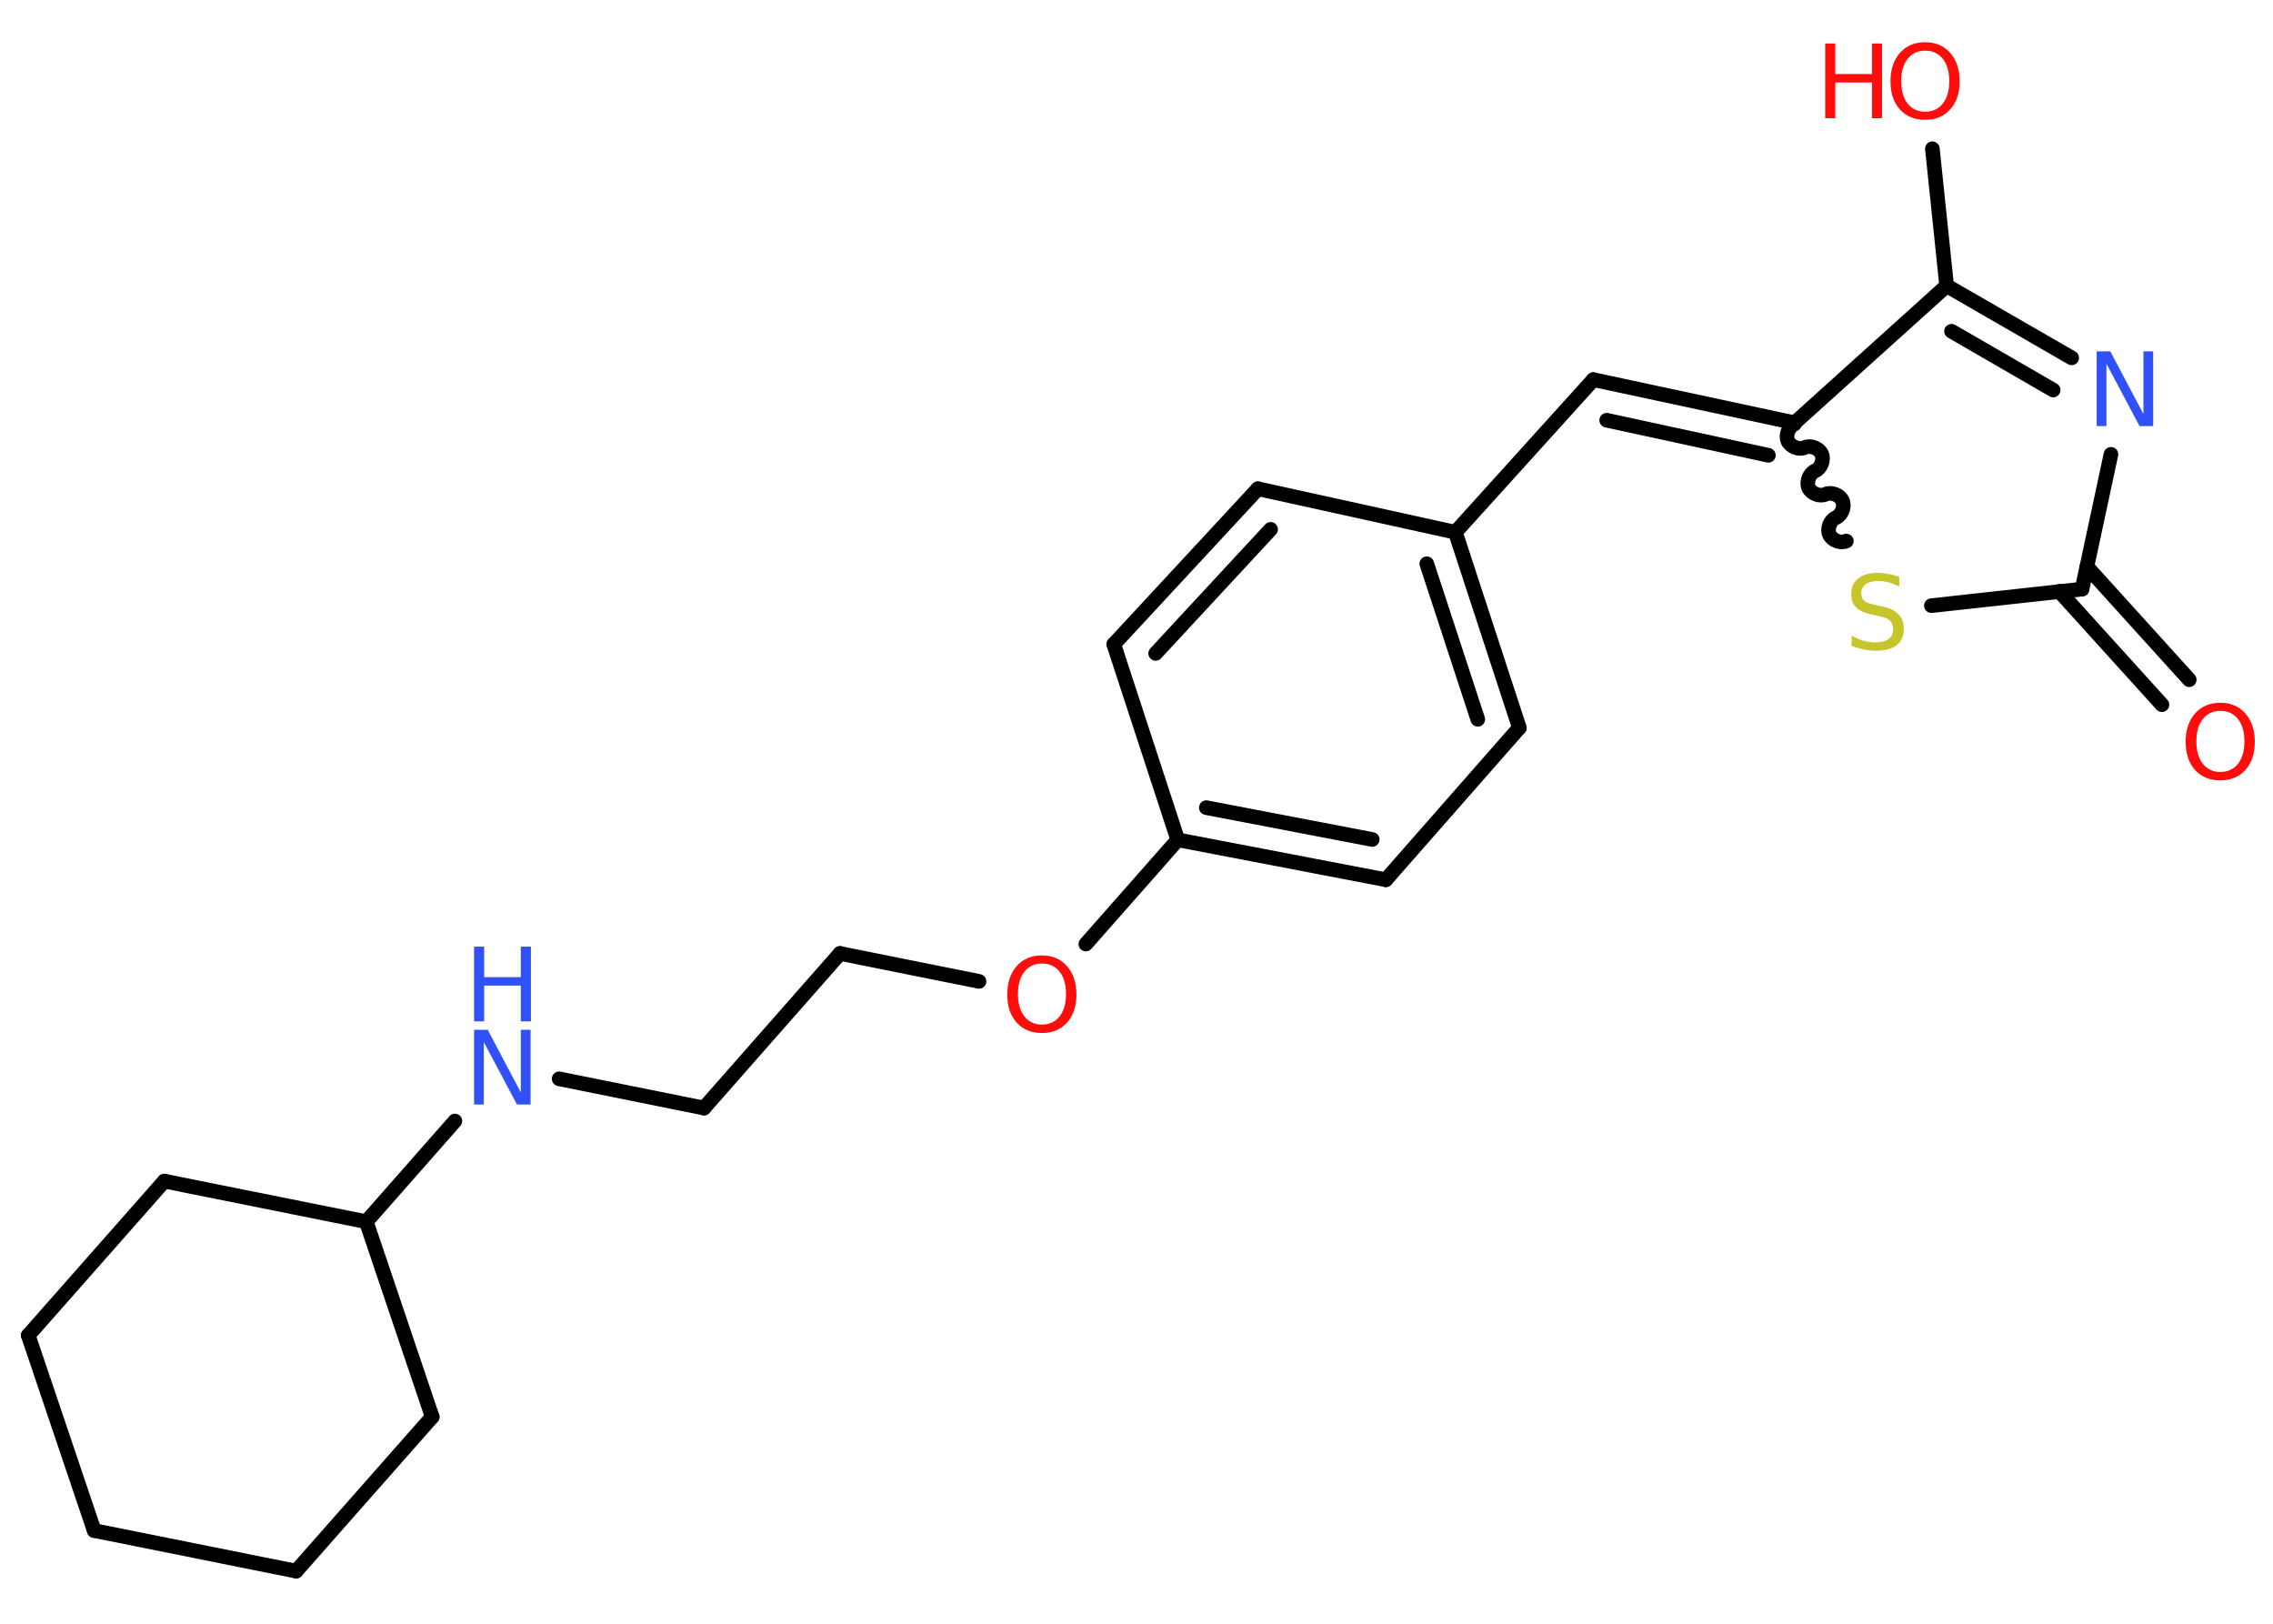 <?xml version='1.0' encoding='UTF-8'?>
<!DOCTYPE svg PUBLIC "-//W3C//DTD SVG 1.1//EN" "http://www.w3.org/Graphics/SVG/1.1/DTD/svg11.dtd">
<svg version='1.2' xmlns='http://www.w3.org/2000/svg' xmlns:xlink='http://www.w3.org/1999/xlink' width='70.0mm' height='50.0mm' viewBox='0 0 70.0 50.0'>
  <desc>Generated by the Chemistry Development Kit (http://github.com/cdk)</desc>
  <g stroke-linecap='round' stroke-linejoin='round' stroke='#000000' stroke-width='.45' fill='#FF0D0D'>
    <rect x='.0' y='.0' width='70.0' height='50.0' fill='#FFFFFF' stroke='none'/>
    <g id='mol1' class='mol'>
      <g id='mol1bnd1' class='bond'>
        <line x1='66.58' y1='21.7' x2='63.42' y2='18.21'/>
        <line x1='67.42' y1='20.93' x2='64.27' y2='17.45'/>
      </g>
      <line id='mol1bnd2' class='bond' x1='64.12' y1='18.14' x2='65.01' y2='13.99'/>
      <g id='mol1bnd3' class='bond'>
        <line x1='63.8' y1='11.02' x2='59.95' y2='8.8'/>
        <line x1='63.23' y1='12.01' x2='60.1' y2='10.2'/>
      </g>
      <line id='mol1bnd4' class='bond' x1='59.95' y1='8.8' x2='59.51' y2='4.58'/>
      <line id='mol1bnd5' class='bond' x1='59.95' y1='8.8' x2='55.27' y2='13.02'/>
      <g id='mol1bnd6' class='bond'>
        <line x1='49.07' y1='11.69' x2='55.27' y2='13.02'/>
        <line x1='49.48' y1='12.94' x2='54.46' y2='14.02'/>
      </g>
      <line id='mol1bnd7' class='bond' x1='49.07' y1='11.69' x2='44.82' y2='16.39'/>
      <g id='mol1bnd8' class='bond'>
        <line x1='46.79' y1='22.41' x2='44.82' y2='16.39'/>
        <line x1='45.51' y1='22.15' x2='43.94' y2='17.36'/>
      </g>
      <line id='mol1bnd9' class='bond' x1='46.79' y1='22.41' x2='42.68' y2='27.09'/>
      <g id='mol1bnd10' class='bond'>
        <line x1='36.27' y1='25.86' x2='42.68' y2='27.09'/>
        <line x1='37.15' y1='24.87' x2='42.26' y2='25.85'/>
      </g>
      <line id='mol1bnd11' class='bond' x1='36.27' y1='25.86' x2='33.44' y2='29.07'/>
      <line id='mol1bnd12' class='bond' x1='30.15' y1='30.22' x2='25.87' y2='29.36'/>
      <line id='mol1bnd13' class='bond' x1='25.87' y1='29.36' x2='21.68' y2='34.12'/>
      <line id='mol1bnd14' class='bond' x1='21.68' y1='34.12' x2='17.22' y2='33.22'/>
      <line id='mol1bnd15' class='bond' x1='14.01' y1='34.52' x2='11.28' y2='37.62'/>
      <line id='mol1bnd16' class='bond' x1='11.28' y1='37.62' x2='5.06' y2='36.37'/>
      <line id='mol1bnd17' class='bond' x1='5.06' y1='36.37' x2='.87' y2='41.12'/>
      <line id='mol1bnd18' class='bond' x1='.87' y1='41.12' x2='2.9' y2='47.13'/>
      <line id='mol1bnd19' class='bond' x1='2.9' y1='47.13' x2='9.12' y2='48.38'/>
      <line id='mol1bnd20' class='bond' x1='9.12' y1='48.38' x2='13.31' y2='43.63'/>
      <line id='mol1bnd21' class='bond' x1='11.28' y1='37.62' x2='13.31' y2='43.63'/>
      <line id='mol1bnd22' class='bond' x1='36.27' y1='25.86' x2='34.3' y2='19.84'/>
      <g id='mol1bnd23' class='bond'>
        <line x1='38.74' y1='15.05' x2='34.3' y2='19.84'/>
        <line x1='39.13' y1='16.3' x2='35.59' y2='20.12'/>
      </g>
      <line id='mol1bnd24' class='bond' x1='44.82' y1='16.39' x2='38.74' y2='15.05'/>
      <path id='mol1bnd25' class='bond' d='M56.86 16.66c-.18 .08 -.44 -.02 -.52 -.2c-.08 -.18 .02 -.44 .2 -.52c.18 -.08 .28 -.34 .2 -.52c-.08 -.18 -.34 -.28 -.52 -.2c-.18 .08 -.44 -.02 -.52 -.2c-.08 -.18 .02 -.44 .2 -.52c.18 -.08 .28 -.34 .2 -.52c-.08 -.18 -.34 -.28 -.52 -.2c-.18 .08 -.44 -.02 -.52 -.2c-.08 -.18 .02 -.44 .2 -.52' fill='none' stroke='#000000' stroke-width='.45'/>
      <line id='mol1bnd26' class='bond' x1='64.12' y1='18.14' x2='59.48' y2='18.65'/>
      <path id='mol1atm1' class='atom' d='M68.38 21.89q-.34 .0 -.54 .25q-.2 .25 -.2 .69q.0 .44 .2 .69q.2 .25 .54 .25q.34 .0 .54 -.25q.2 -.25 .2 -.69q.0 -.44 -.2 -.69q-.2 -.25 -.54 -.25zM68.38 21.64q.48 .0 .77 .33q.29 .33 .29 .87q.0 .55 -.29 .87q-.29 .32 -.77 .32q-.49 .0 -.78 -.32q-.29 -.32 -.29 -.87q.0 -.54 .29 -.87q.29 -.33 .78 -.33z' stroke='none'/>
      <path id='mol1atm3' class='atom' d='M64.57 10.82h.42l1.02 1.93v-1.93h.3v2.3h-.42l-1.02 -1.92v1.92h-.3v-2.3z' stroke='none' fill='#3050F8'/>
      <g id='mol1atm5' class='atom'>
        <path d='M59.29 1.56q-.34 .0 -.54 .25q-.2 .25 -.2 .69q.0 .44 .2 .69q.2 .25 .54 .25q.34 .0 .54 -.25q.2 -.25 .2 -.69q.0 -.44 -.2 -.69q-.2 -.25 -.54 -.25zM59.29 1.3q.48 .0 .77 .33q.29 .33 .29 .87q.0 .55 -.29 .87q-.29 .32 -.77 .32q-.49 .0 -.78 -.32q-.29 -.32 -.29 -.87q.0 -.54 .29 -.87q.29 -.33 .78 -.33z' stroke='none'/>
        <path d='M56.21 1.34h.31v.94h1.13v-.94h.31v2.3h-.31v-1.1h-1.13v1.1h-.31v-2.3z' stroke='none'/>
      </g>
      <path id='mol1atm12' class='atom' d='M32.09 29.67q-.34 .0 -.54 .25q-.2 .25 -.2 .69q.0 .44 .2 .69q.2 .25 .54 .25q.34 .0 .54 -.25q.2 -.25 .2 -.69q.0 -.44 -.2 -.69q-.2 -.25 -.54 -.25zM32.09 29.42q.48 .0 .77 .33q.29 .33 .29 .87q.0 .55 -.29 .87q-.29 .32 -.77 .32q-.49 .0 -.78 -.32q-.29 -.32 -.29 -.87q.0 -.54 .29 -.87q.29 -.33 .78 -.33z' stroke='none'/>
      <g id='mol1atm15' class='atom'>
        <path d='M14.6 31.71h.42l1.02 1.93v-1.93h.3v2.3h-.42l-1.02 -1.92v1.92h-.3v-2.3z' stroke='none' fill='#3050F8'/>
        <path d='M14.6 29.15h.31v.94h1.13v-.94h.31v2.3h-.31v-1.1h-1.13v1.1h-.31v-2.3z' stroke='none' fill='#3050F8'/>
      </g>
      <path id='mol1atm24' class='atom' d='M58.49 17.76v.3q-.17 -.08 -.33 -.13q-.16 -.04 -.31 -.04q-.25 .0 -.39 .1q-.14 .1 -.14 .28q.0 .15 .09 .23q.09 .08 .35 .13l.19 .04q.35 .07 .51 .24q.17 .17 .17 .45q.0 .33 -.22 .51q-.22 .17 -.66 .17q-.16 .0 -.35 -.04q-.18 -.04 -.38 -.11v-.32q.19 .11 .37 .16q.18 .05 .36 .05q.27 .0 .41 -.1q.14 -.1 .14 -.3q.0 -.17 -.1 -.27q-.1 -.09 -.34 -.14l-.19 -.04q-.35 -.07 -.5 -.22q-.16 -.15 -.16 -.41q.0 -.31 .21 -.48q.21 -.18 .59 -.18q.16 .0 .33 .03q.17 .03 .34 .09z' stroke='none' fill='#C6C62C'/>
    </g>
  </g>
</svg>
